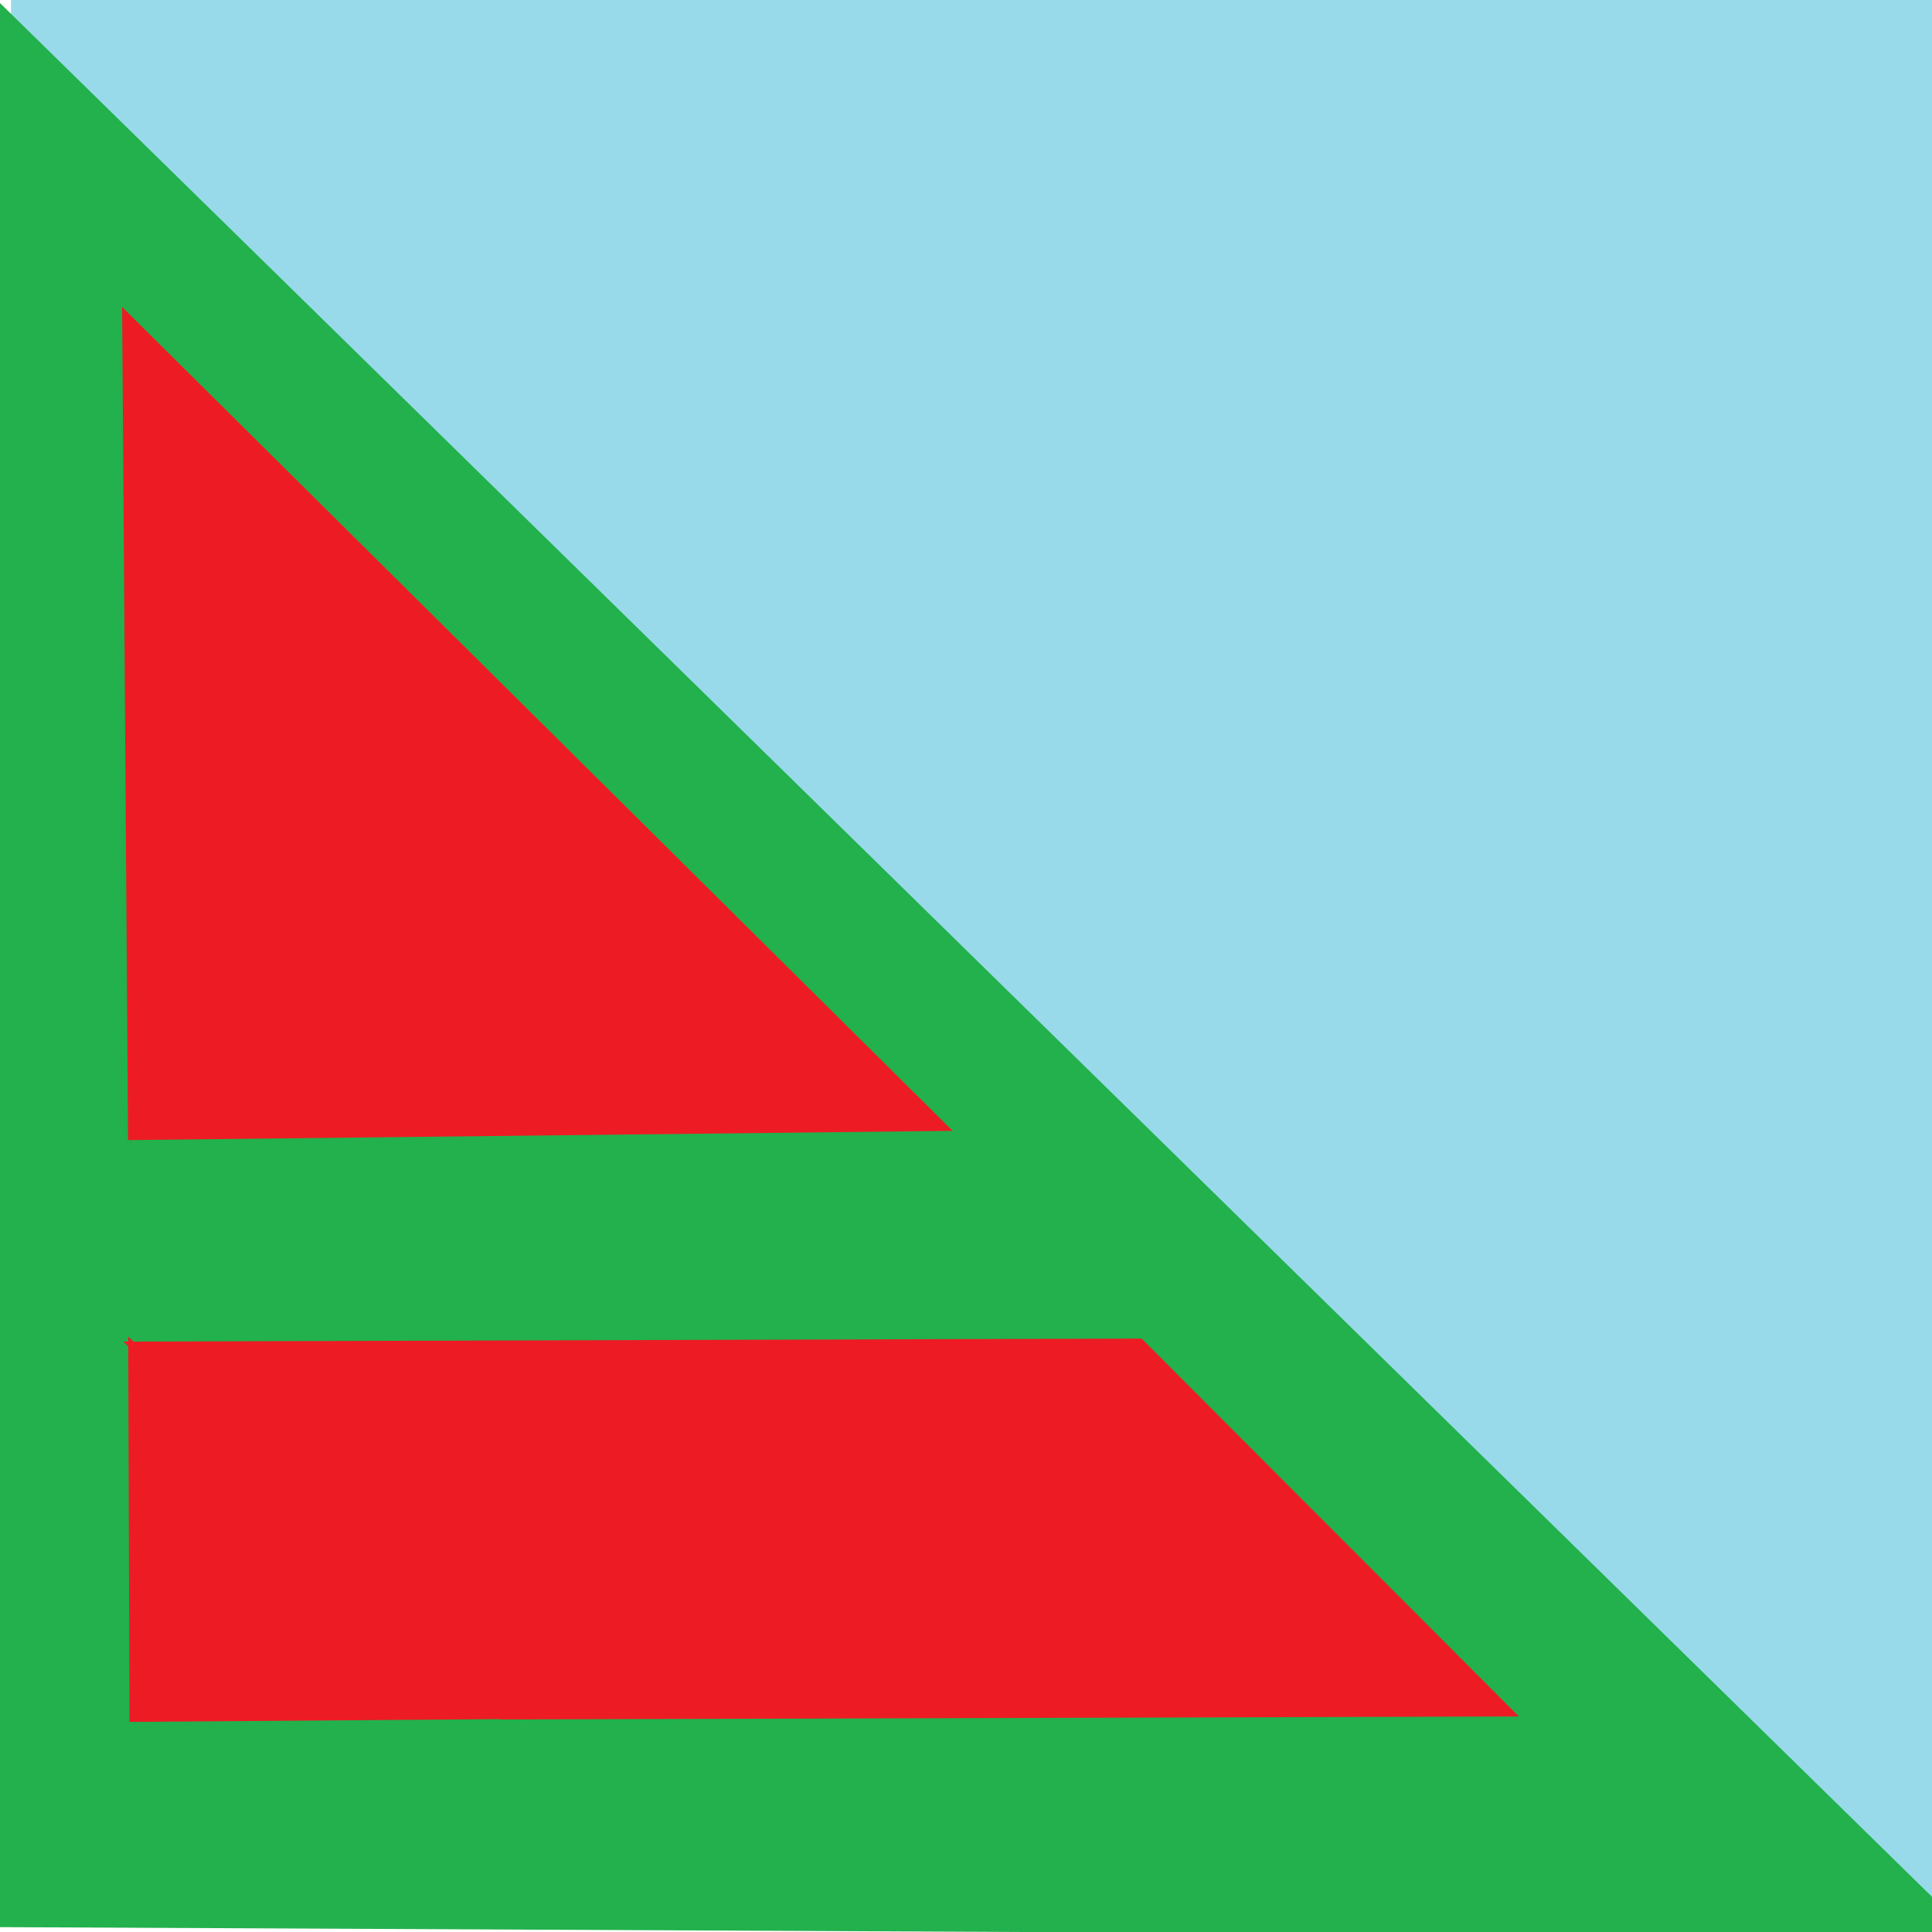 <?xml version="1.0" encoding="UTF-8" standalone="no"?>
<!-- Created with Inkscape (http://www.inkscape.org/) -->

<svg
   xmlns:dc="http://purl.org/dc/elements/1.1/"
   xmlns:cc="http://creativecommons.org/ns#"
   xmlns:rdf="http://www.w3.org/1999/02/22-rdf-syntax-ns#"
   xmlns:svg="http://www.w3.org/2000/svg"
   xmlns="http://www.w3.org/2000/svg"
   xmlns:sodipodi="http://sodipodi.sourceforge.net/DTD/sodipodi-0.dtd"
   xmlns:inkscape="http://www.inkscape.org/namespaces/inkscape"
   width="64px"
   height="64px"
   id="svg5419"
   version="1.1"
   inkscape:version="0.48.3.1 r9886"
   sodipodi:docname="azpazeta_svg.svg">
  <defs
     id="defs5421" />
  <sodipodi:namedview
     id="base"
     pagecolor="#ffffff"
     bordercolor="#666666"
     borderopacity="1.0"
     inkscape:pageopacity="0.0"
     inkscape:pageshadow="2"
     inkscape:zoom="5.5"
     inkscape:cx="32"
     inkscape:cy="42.797385"
     inkscape:current-layer="layer1"
     showgrid="true"
     inkscape:document-units="px"
     inkscape:grid-bbox="true"
     inkscape:snap-bbox="true"
     inkscape:window-width="1360"
     inkscape:window-height="744"
     inkscape:window-x="0"
     inkscape:window-y="24"
     inkscape:window-maximized="1"
     showguides="true"
     inkscape:guide-bbox="true" />
  <g
     id="layer1"
     inkscape:label="Layer 1"
     inkscape:groupmode="layer">
    <rect
       style="fill:#99daea;fill-opacity:1;fill-rule:nonzero;stroke:none"
       id="rect5427"
       width="64"
       height="64"
       x="0.364"
       y="-0.182" />
    <path
       sodipodi:type="star"
       style="fill:#22b14c;fill-opacity:1;fill-rule:nonzero;stroke:none"
       id="path5960"
       sodipodi:sides="3"
       sodipodi:cx="-0.54545456"
       sodipodi:cy="-0.18181819"
       sodipodi:r1="24.107883"
       sodipodi:r2="12.053942"
       sodipodi:arg1="-0.52101702"
       sodipodi:arg2="0.52618053"
       inkscape:flatsided="true"
       inkscape:rounded="0"
       inkscape:randomized="0"
       d="M 20.364,-12.182 -0.608,23.926 -21.392,-12.29 z"
       inkscape:transform-center-x="1.8639254"
       inkscape:transform-center-y="-43.757116"
       transform="matrix(-0.005,-1.534,1.813,0.889,21.962,41.948)" />
    <path
       sodipodi:type="star"
       style="fill:#ed1c24;fill-opacity:1;fill-rule:nonzero;stroke:none"
       id="path5964"
       sodipodi:sides="3"
       sodipodi:cx="-14.363636"
       sodipodi:cy="-24.727274"
       sodipodi:r1="14.919065"
       sodipodi:r2="7.4595327"
       sodipodi:arg1="-1.6073654"
       sodipodi:arg2="-0.56016783"
       inkscape:flatsided="true"
       inkscape:rounded="0"
       inkscape:randomized="0"
       d="m -14.909,-39.636 13.73,21.891 -25.823,0.945 z"
       inkscape:transform-center-x="-4.5222145"
       inkscape:transform-center-y="-4.4986206"
       transform="matrix(1.079,0.033,0.58,1.226,43.121,59.255)" />
    <path
       sodipodi:type="star"
       style="fill:#ed1c24;fill-opacity:1;fill-rule:nonzero;stroke:none"
       id="path5968"
       sodipodi:sides="4"
       sodipodi:cx="4"
       sodipodi:cy="43.272728"
       sodipodi:r1="5.5297842"
       sodipodi:r2="3.9101479"
       sodipodi:arg1="0.80864979"
       sodipodi:arg2="1.5940479"
       inkscape:flatsided="true"
       inkscape:rounded="0"
       inkscape:randomized="0"
       d="M 7.818,47.273 -7.5329547e-8,47.091 0.182,39.273 8,39.455 z"
       transform="matrix(4.275,-0.05,1.698,1.6,-63.377,-18.386)"
       inkscape:transform-center-x="0.90909091"
       inkscape:transform-center-y="-12.181818" />
    <path
       sodipodi:type="star"
       style="fill:#ed1c24;fill-opacity:1;fill-rule:nonzero;stroke:none"
       id="path5972"
       sodipodi:sides="3"
       sodipodi:cx="-42.181816"
       sodipodi:cy="-17.090908"
       sodipodi:r1="7.2659059"
       sodipodi:r2="3.6329529"
       sodipodi:arg1="0.55329433"
       sodipodi:arg2="1.6004919"
       inkscape:flatsided="true"
       inkscape:rounded="0"
       inkscape:randomized="0"
       d="m -36,-13.273 -12.579,-0.374 6.613,-10.707 z"
       inkscape:transform-center-x="-8.8127016"
       inkscape:transform-center-y="7.4229322"
       transform="matrix(0.04,1.031,-1.236,-0.546,-10.677,86.909)" />
  </g>
</svg>
